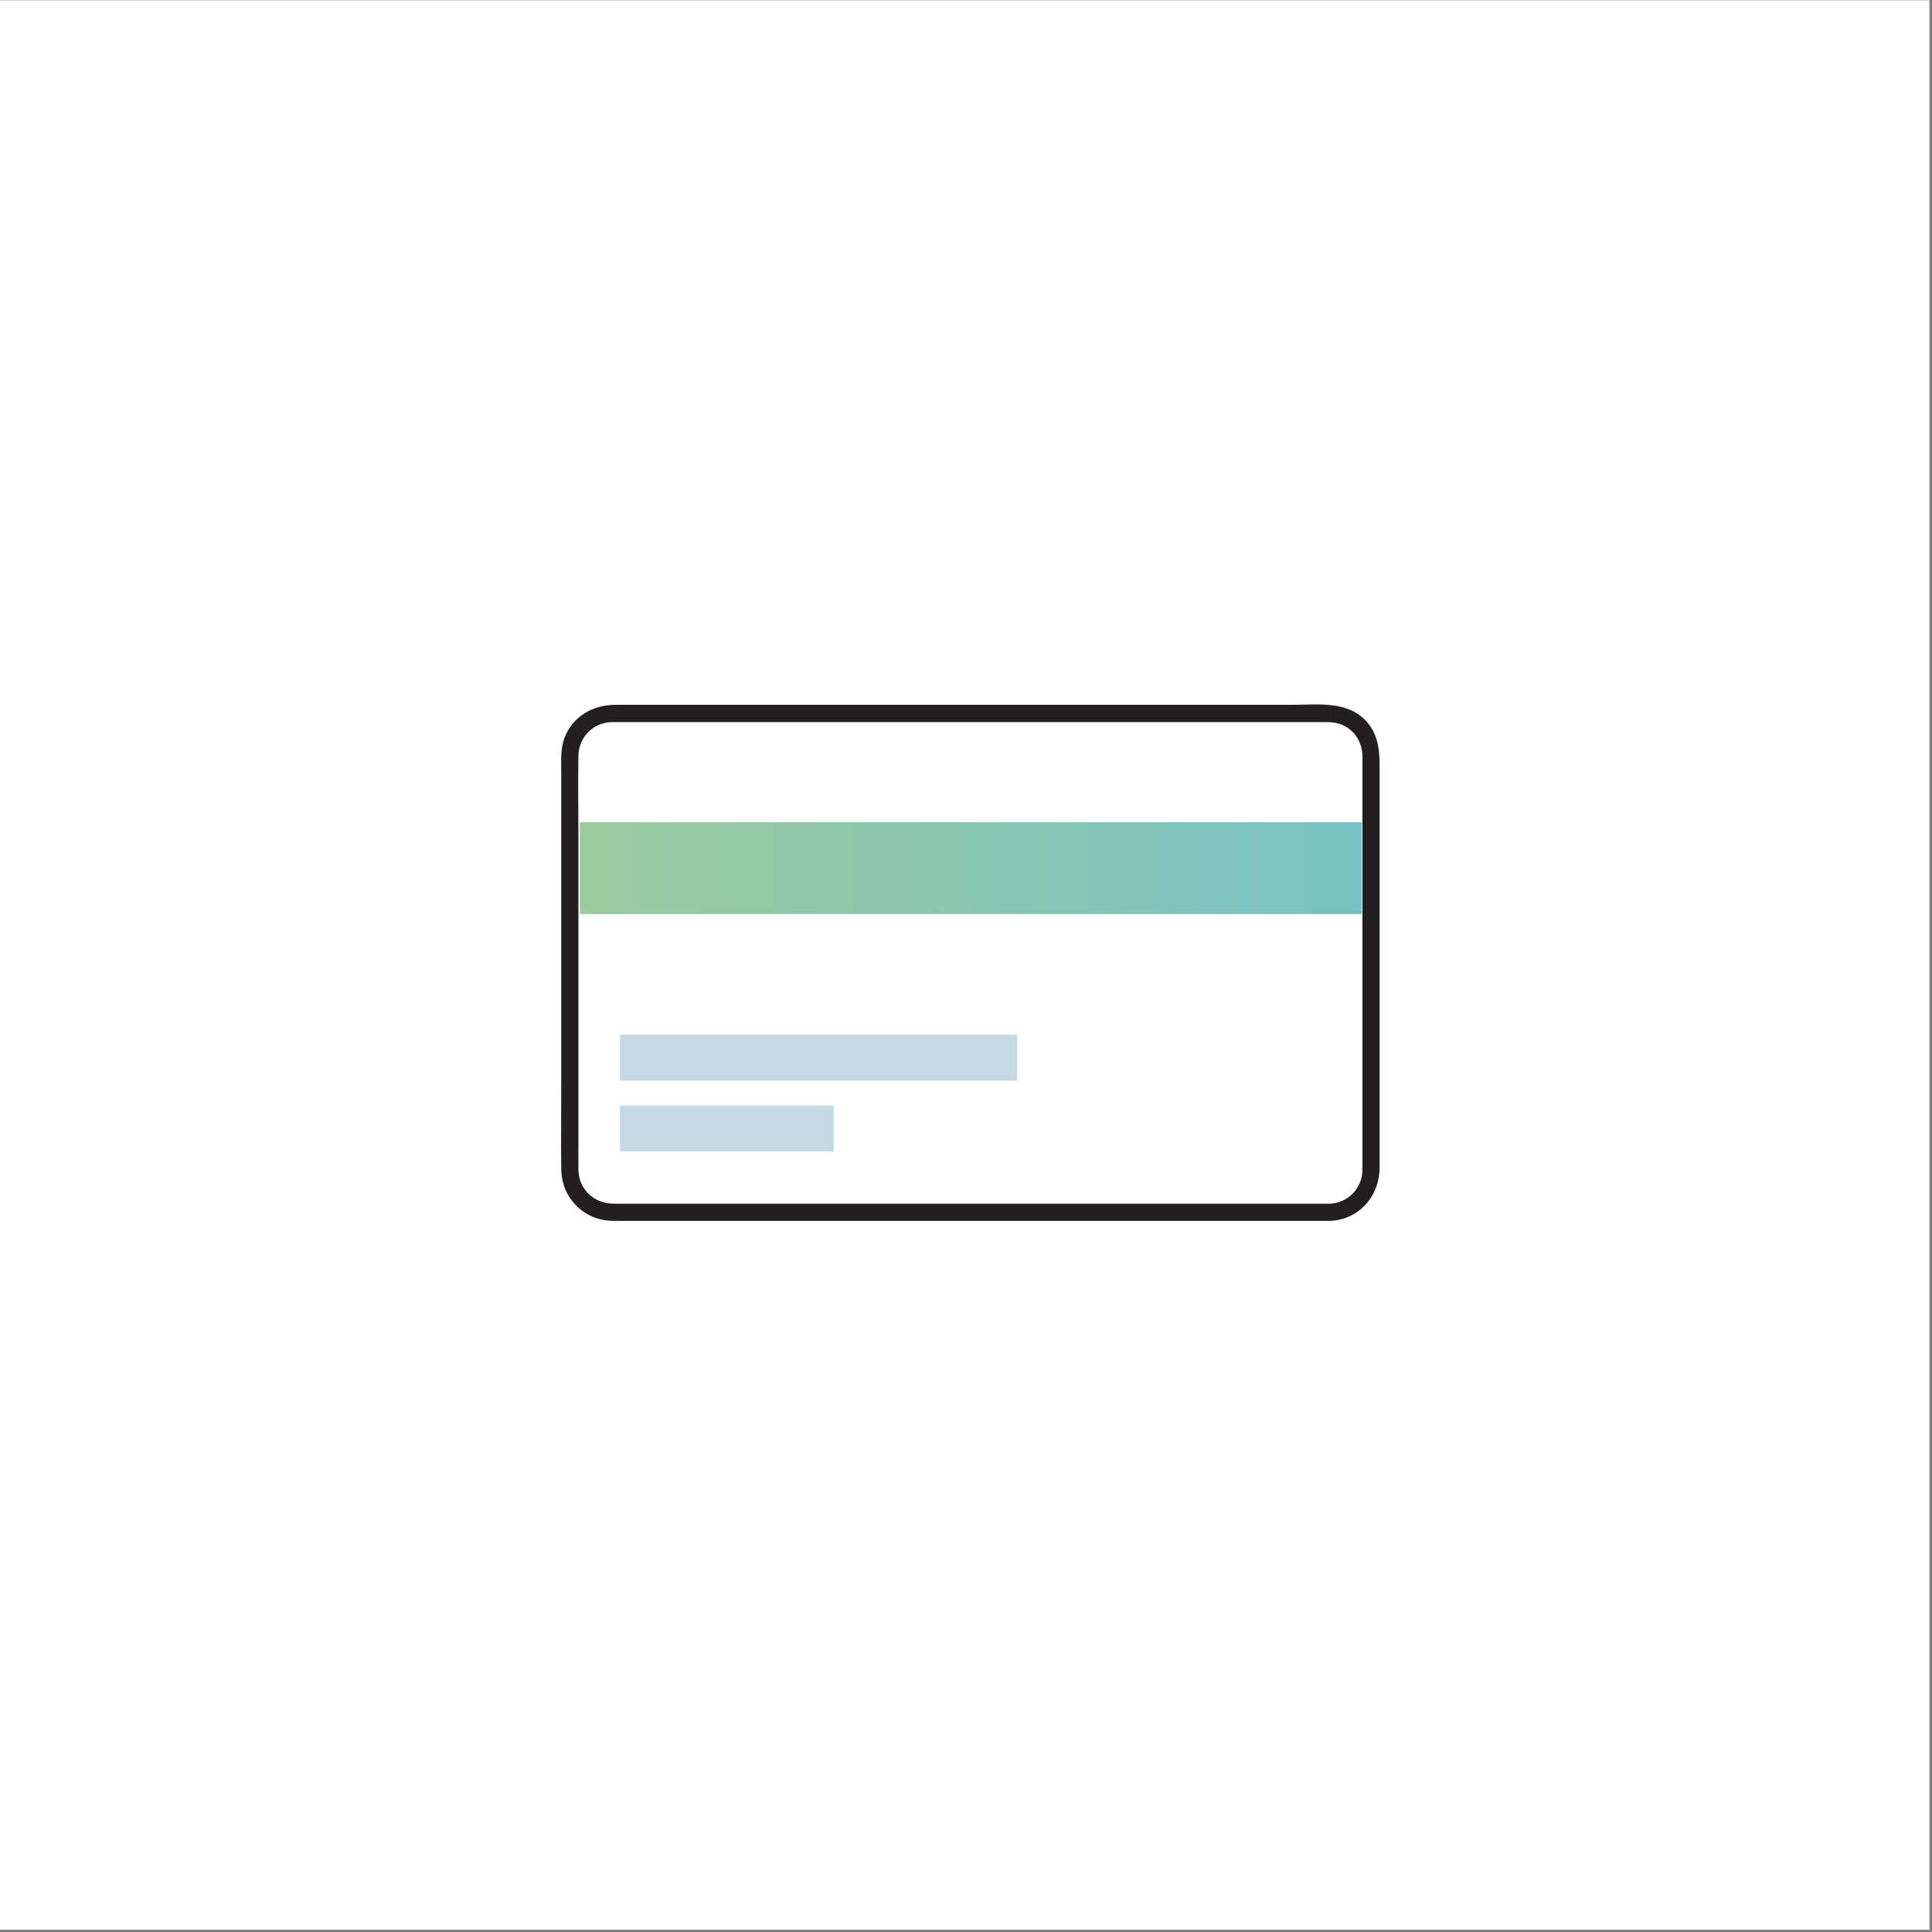 <svg width="448" height="448" viewBox="0 0 448 448" fill="none" xmlns="http://www.w3.org/2000/svg">
<rect x="0" y="0" width="448" height="448" fill="#808080" stroke="none"/>
<rect width="447.401" height="447.401" transform="translate(0 0.057)" fill="white"/>
<g clip-path="url(#clip0_1243_9760)">
<path d="M308.163 279.118H157.865C152.687 279.118 147.523 279.144 142.345 279.118C137.792 279.105 134.207 275.865 134.128 271.219C134.088 269.041 134.128 266.851 134.128 264.674V231.855C134.128 219.124 134.128 206.392 134.128 193.66C134.128 187.513 134.008 181.367 134.128 175.22C134.207 170.905 137.606 167.52 141.907 167.44C142.186 167.44 142.478 167.44 142.757 167.44H174.633C186.913 167.44 199.207 167.44 211.487 167.44H305.879C307.937 167.44 309.929 167.334 311.827 168.356C314.442 169.777 315.889 172.432 315.929 175.366C315.929 176.096 315.929 176.826 315.929 177.556V270.037C315.929 270.475 315.929 270.913 315.929 271.351C315.836 275.679 312.451 279.038 308.15 279.131C305.587 279.184 305.587 283.167 308.15 283.114C315.066 282.955 319.899 277.445 319.912 270.701C319.912 267.86 319.912 265.032 319.912 262.191V177.716C319.912 173.786 319.54 170.082 316.62 167.029C312.239 162.462 305.468 163.431 299.719 163.431H142.691C137.473 163.444 132.747 166.126 130.862 171.171C129.932 173.693 130.145 176.494 130.145 179.136V210.003C130.145 223.199 130.145 236.396 130.145 249.592C130.145 262.788 130.052 263.983 130.145 271.166C130.238 277.79 135.376 282.981 142.014 283.101C143.421 283.127 144.841 283.101 146.249 283.101H170.039C182.28 283.101 194.533 283.101 206.774 283.101H308.176C310.738 283.101 310.738 279.118 308.176 279.118H308.163Z" fill="#221F20"/>
<path d="M235.862 239.927H143.779V250.574H235.862V239.927Z" fill="#C5D8E3"/>
<path d="M193.325 256.35H143.779V266.997H193.325V256.35Z" fill="#C5D8E3"/>
<path d="M315.783 190.66H134.459V211.968H315.783V190.66Z" fill="url(#paint0_linear_1243_9760)"/>
</g>
<defs>
<linearGradient id="paint0_linear_1243_9760" x1="134.459" y1="201.321" x2="315.783" y2="201.321" gradientUnits="userSpaceOnUse">
<stop stop-color="#9BCB9E"/>
<stop offset="1" stop-color="#78C1C4"/>
</linearGradient>
<clipPath id="clip0_1243_9760">
<rect width="189.834" height="119.763" fill="white" transform="translate(130.105 163.352)"/>
</clipPath>
</defs>
</svg>
